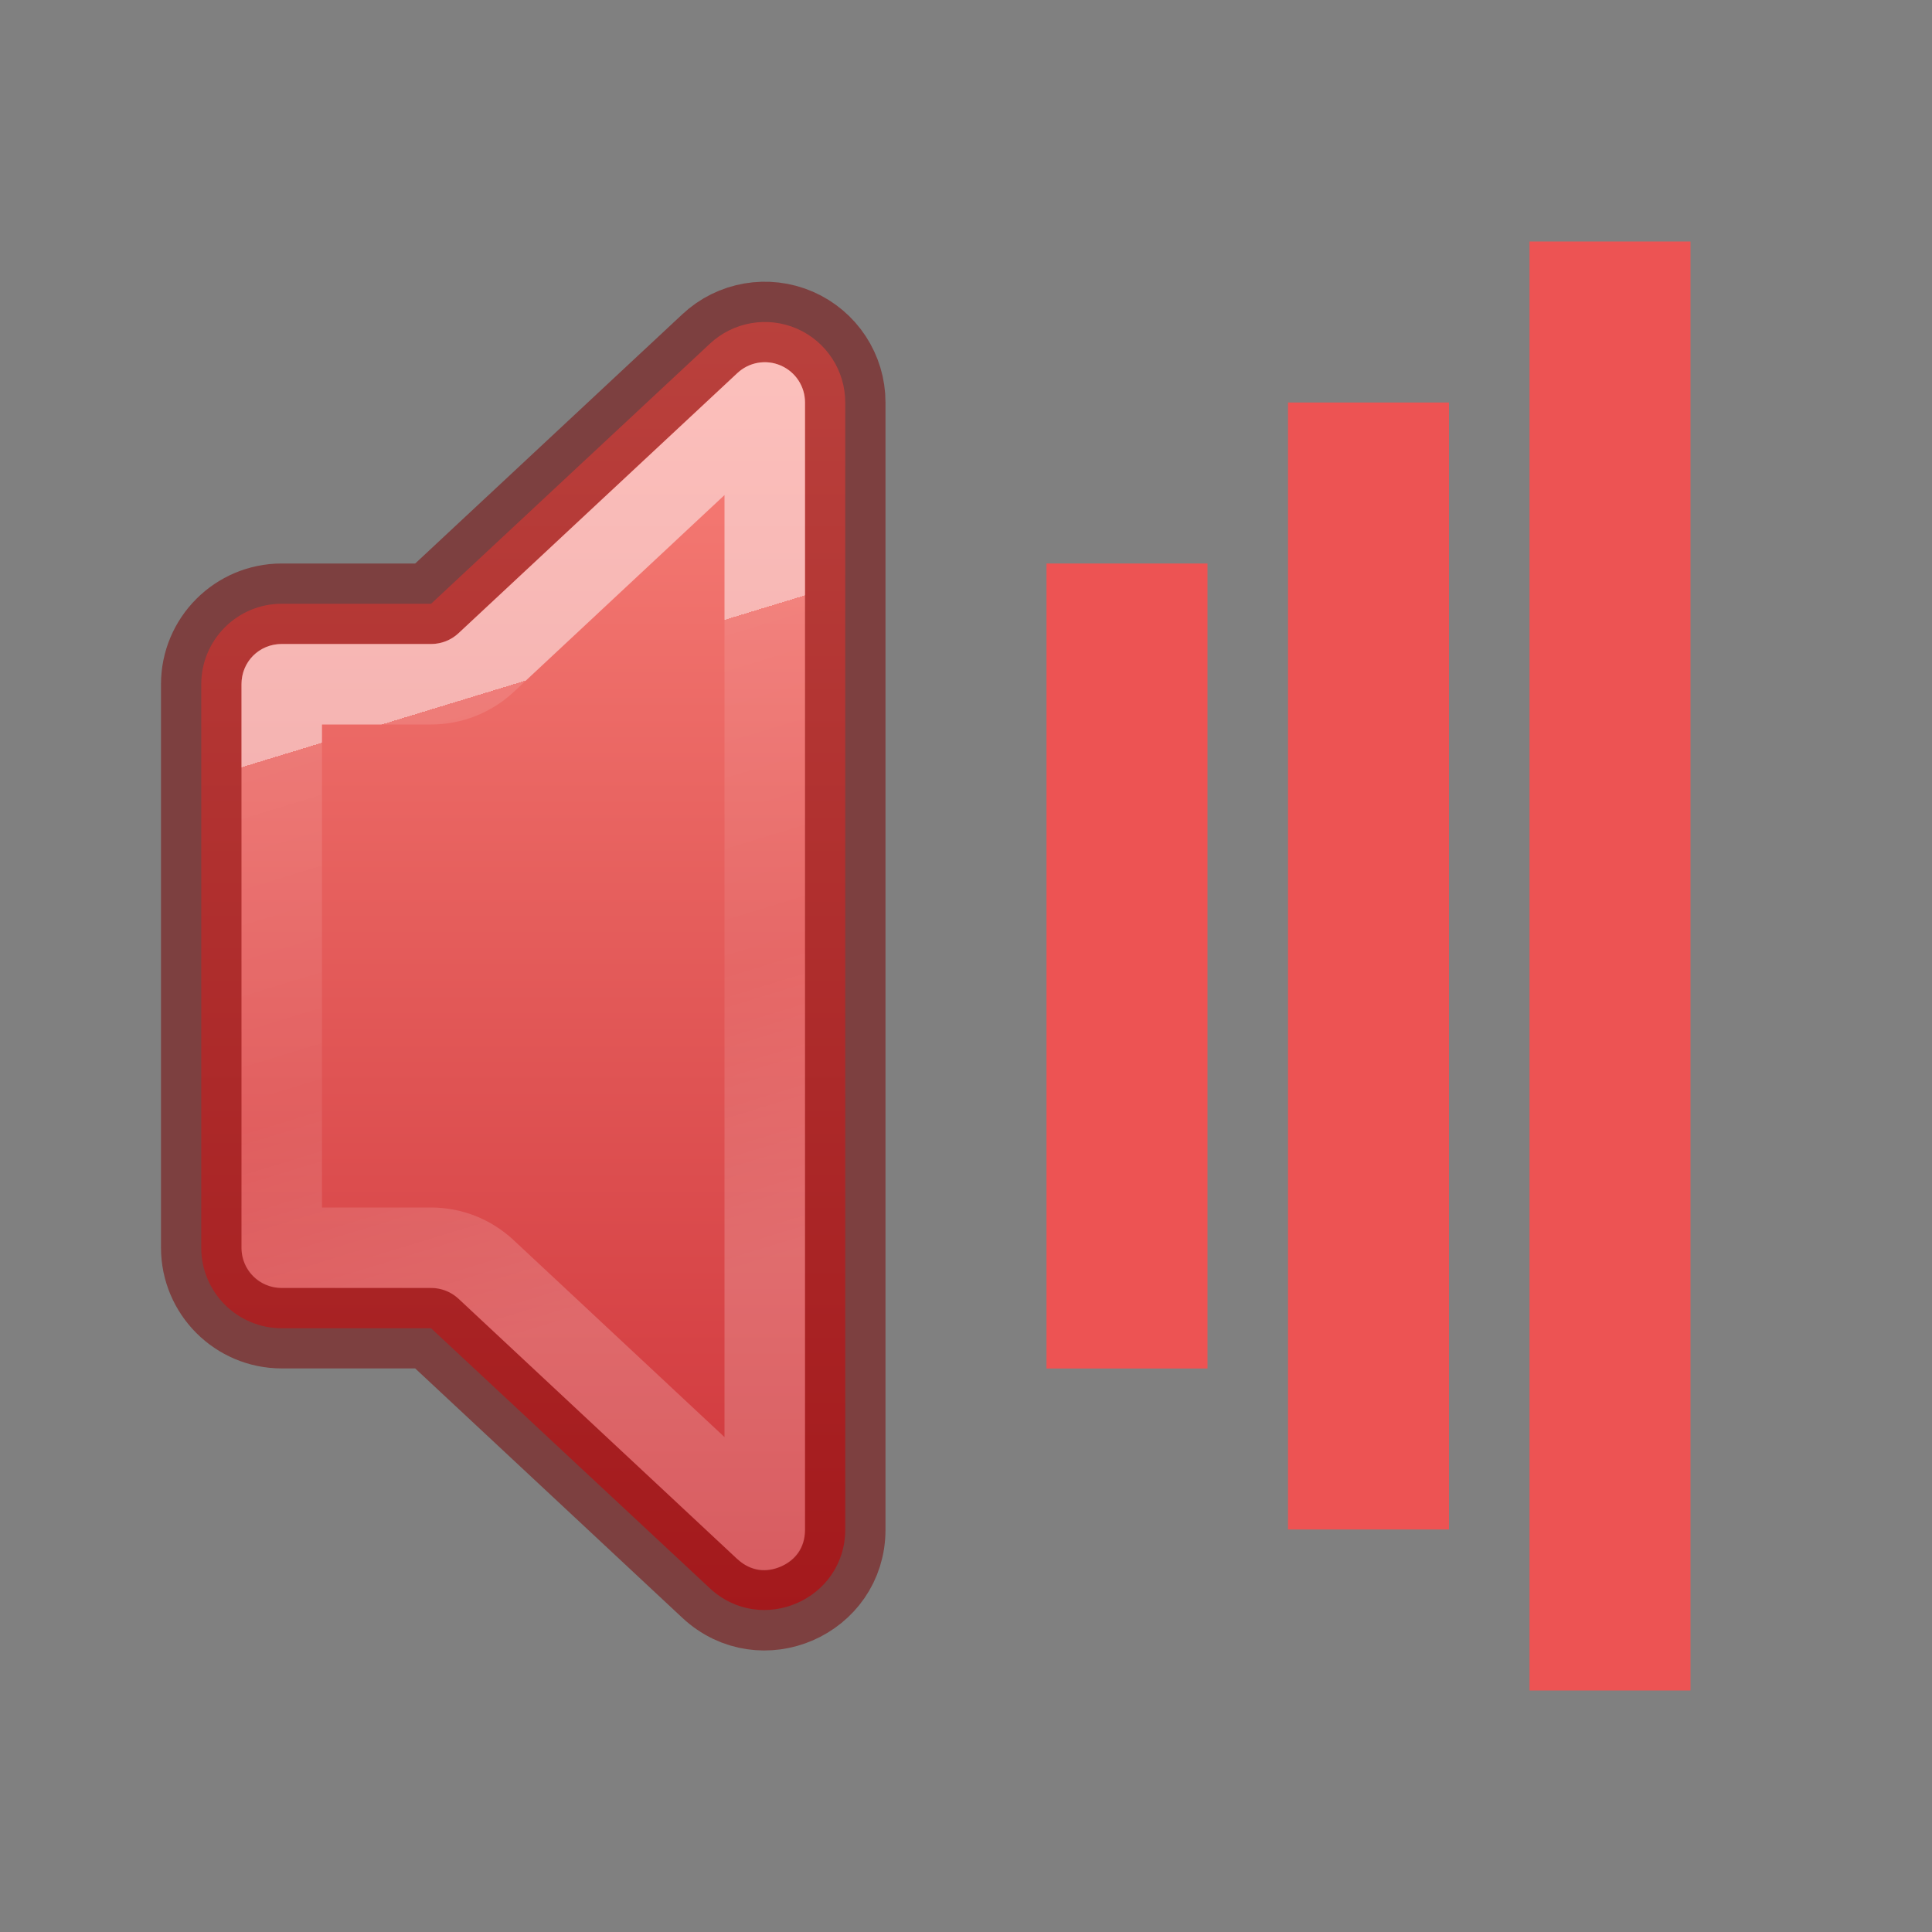 <?xml version="1.0" encoding="UTF-8" standalone="no"?>
<svg
   height="24"
   width="24"
   id="svg2"
   version="1.1"
   sodipodi:docname="audio-volume-overamplified.svg"
   inkscape:version="1.2.2 (b0a8486541, 2022-12-01)"
   xmlns:inkscape="http://www.inkscape.org/namespaces/inkscape"
   xmlns:sodipodi="http://sodipodi.sourceforge.net/DTD/sodipodi-0.dtd"
   xmlns:xlink="http://www.w3.org/1999/xlink"
   xmlns="http://www.w3.org/2000/svg"
   xmlns:svg="http://www.w3.org/2000/svg"
   xmlns:rdf="http://www.w3.org/1999/02/22-rdf-syntax-ns#"
   xmlns:cc="http://creativecommons.org/ns#"
   xmlns:dc="http://purl.org/dc/elements/1.1/">
  <rect width="100%" height="100%" fill="#808080" stroke="none"/>
  <sodipodi:namedview
     id="namedview49079"
     pagecolor="#ffffff"
     bordercolor="#000000"
     borderopacity="0.25"
     inkscape:showpageshadow="2"
     inkscape:pageopacity="0.0"
     inkscape:pagecheckerboard="0"
     inkscape:deskcolor="#d1d1d1"
     showgrid="false"
     inkscape:zoom="22.627417"
     inkscape:cx="9.3912619"
     inkscape:cy="17.788155"
     inkscape:window-width="1507"
     inkscape:window-height="898"
     inkscape:window-x="278"
     inkscape:window-y="618"
     inkscape:window-maximized="0"
     inkscape:current-layer="svg2"
     showguides="true" />
  <defs
     id="defs14">
    <linearGradient
       id="linearGradient5662">
      <stop
         id="stop5654"
         style="stop-color:#ffffff;stop-opacity:1"
         offset="0" />
      <stop
         id="stop5656"
         style="stop-color:#ffffff;stop-opacity:0.235"
         offset="0" />
      <stop
         id="stop5658"
         style="stop-color:#ffffff;stop-opacity:0.157"
         offset="0.539" />
      <stop
         id="stop5660"
         style="stop-color:#ffffff;stop-opacity:0.392"
         offset="1" />
    </linearGradient>
    <linearGradient
       inkscape:collect="always"
       xlink:href="#linearGradient964"
       id="linearGradient966"
       x1="4.908"
       y1="-0.137"
       x2="4.908"
       y2="16.6"
       gradientUnits="userSpaceOnUse"
       gradientTransform="matrix(1.333,0,0,1.23,1.833,2.157)" />
    <linearGradient
       inkscape:collect="always"
       id="linearGradient964">
      <stop
         style="stop-color:#ff8c82;stop-opacity:1"
         offset="0"
         id="stop960" />
      <stop
         style="stop-color:#c6262e;stop-opacity:1"
         offset="1"
         id="stop962" />
    </linearGradient>
    <linearGradient
       inkscape:collect="always"
       xlink:href="#linearGradient5662"
       id="linearGradient5652"
       x1="3.04"
       y1="5.331"
       x2="5.038"
       y2="11.164"
       gradientUnits="userSpaceOnUse"
       gradientTransform="matrix(1.4,0,0,1.249,1.6,2)" />
  </defs>
  <path
     style="color:#000000;font-variation-settings:normal;opacity:1;vector-effect:none;fill:url(#linearGradient966);fill-opacity:1;stroke:none;stroke-width:1;stroke-linecap:butt;stroke-linejoin:round;stroke-miterlimit:4;stroke-dasharray:none;stroke-dashoffset:0;stroke-opacity:1;-inkscape-stroke:none;paint-order:markers fill stroke;stop-color:#000000;stop-opacity:1"
     d="M 9.898,4.082 C 9.533,3.924 9.109,3.998 8.818,4.27 L 5.355,7.5 H 3.5 c -0.552,5.5e-5 -1,0.448 -1,1 v 7 c 5.52e-5,0.552 0.448,1 1,1 h 1.855 l 3.463,3.23 C 9.457,20.325 10.499,19.873 10.5,18.999 V 5 c 2.82e-4,-0.398 -0.236,-0.759 -0.602,-0.918 z"
     id="path1125"
     sodipodi:nodetypes="cccccccccccc" />
  <path
     style="color:#000000;font-variation-settings:normal;opacity:1;vector-effect:none;fill:none;fill-opacity:1;stroke:#7a0000;stroke-width:1;stroke-linecap:butt;stroke-linejoin:round;stroke-miterlimit:4;stroke-dasharray:none;stroke-dashoffset:0;stroke-opacity:0.5;-inkscape-stroke:none;paint-order:stroke fill markers;stop-color:#000000;stop-opacity:1"
     d="M 9.898,4.082 C 9.533,3.924 9.109,3.997 8.818,4.269 L 5.355,7.5 H 3.5 c -0.552,5.5e-5 -1,0.448 -1,1 v 6.999 c 5.52e-5,0.552 0.448,1 1,1 h 1.855 l 3.463,3.233 C 9.457,20.328 10.499,19.876 10.5,19.003 V 5 c 2.82e-4,-0.399 -0.236,-0.759 -0.602,-0.918 z"
     id="path1779"
     sodipodi:nodetypes="cccccccccccc" />
  <path
     id="path2111"
     style="color:#000000;fill:url(#linearGradient5652);fill-opacity:1;stroke-linejoin:round;-inkscape-stroke:none;paint-order:markers fill stroke;font-variation-settings:normal;opacity:0.5;vector-effect:none;stroke-width:1;stroke-linecap:butt;stroke-miterlimit:4;stroke-dasharray:none;stroke-dashoffset:0;stroke-opacity:1;stop-color:#000000;stop-opacity:1"
     d="M 9.486,4.5 C 9.367,4.503 9.252,4.549 9.16,4.635 L 5.697,7.865 C 5.605,7.952 5.482,8 5.355,8 H 3.5 C 3.218,8 3,8.218 3,8.5 v 7 c 2.82e-5,0.282 0.218,0.5 0.5,0.5 h 1.855 c 0.127,-7.7e-5 0.249,0.048 0.342,0.135 l 3.461,3.232 h 0.002 c 0.174,0.161 0.364,0.17 0.539,0.094 C 9.875,19.385 10,19.24 10,19.002 V 5 C 10,4.799 9.883,4.621 9.699,4.541 9.63,4.511 9.558,4.498 9.486,4.5 Z M 9,6.15 V 17.852 L 6.379,15.404 C 6.101,15.145 5.736,15 5.355,15 H 4 V 9 H 5.355 C 5.735,9 6.101,8.856 6.379,8.598 Z"
     sodipodi:nodetypes="scccccccccccscccsccccccccc" />
  <rect
     style="font-variation-settings:normal;opacity:1;vector-effect:none;fill:#ed5353;fill-opacity:1;stroke-width:1;stroke-linecap:round;stroke-linejoin:round;stroke-miterlimit:4;stroke-dasharray:none;stroke-dashoffset:0;stroke-opacity:1;-inkscape-stroke:none;paint-order:markers fill stroke;stop-color:#000000;stop-opacity:1"
     id="rect10151"
     width="2"
     height="10"
     x="13"
     y="7" />
  <rect
     style="font-variation-settings:normal;opacity:1;vector-effect:none;fill:#ed5353;fill-opacity:1;stroke-width:1;stroke-linecap:round;stroke-linejoin:round;stroke-miterlimit:4;stroke-dasharray:none;stroke-dashoffset:0;stroke-opacity:1;-inkscape-stroke:none;paint-order:markers fill stroke;stop-color:#000000;stop-opacity:1"
     id="rect10172"
     width="2"
     height="14"
     x="16"
     y="5" />
  <rect
     style="font-variation-settings:normal;opacity:1;vector-effect:none;fill:#ed5353;fill-opacity:1;stroke-width:1;stroke-linecap:round;stroke-linejoin:round;stroke-miterlimit:4;stroke-dasharray:none;stroke-dashoffset:0;stroke-opacity:1;-inkscape-stroke:none;paint-order:markers fill stroke;stop-color:#000000;stop-opacity:1"
     id="rect10174"
     width="2"
     height="18"
     x="19"
     y="3" />
</svg>

